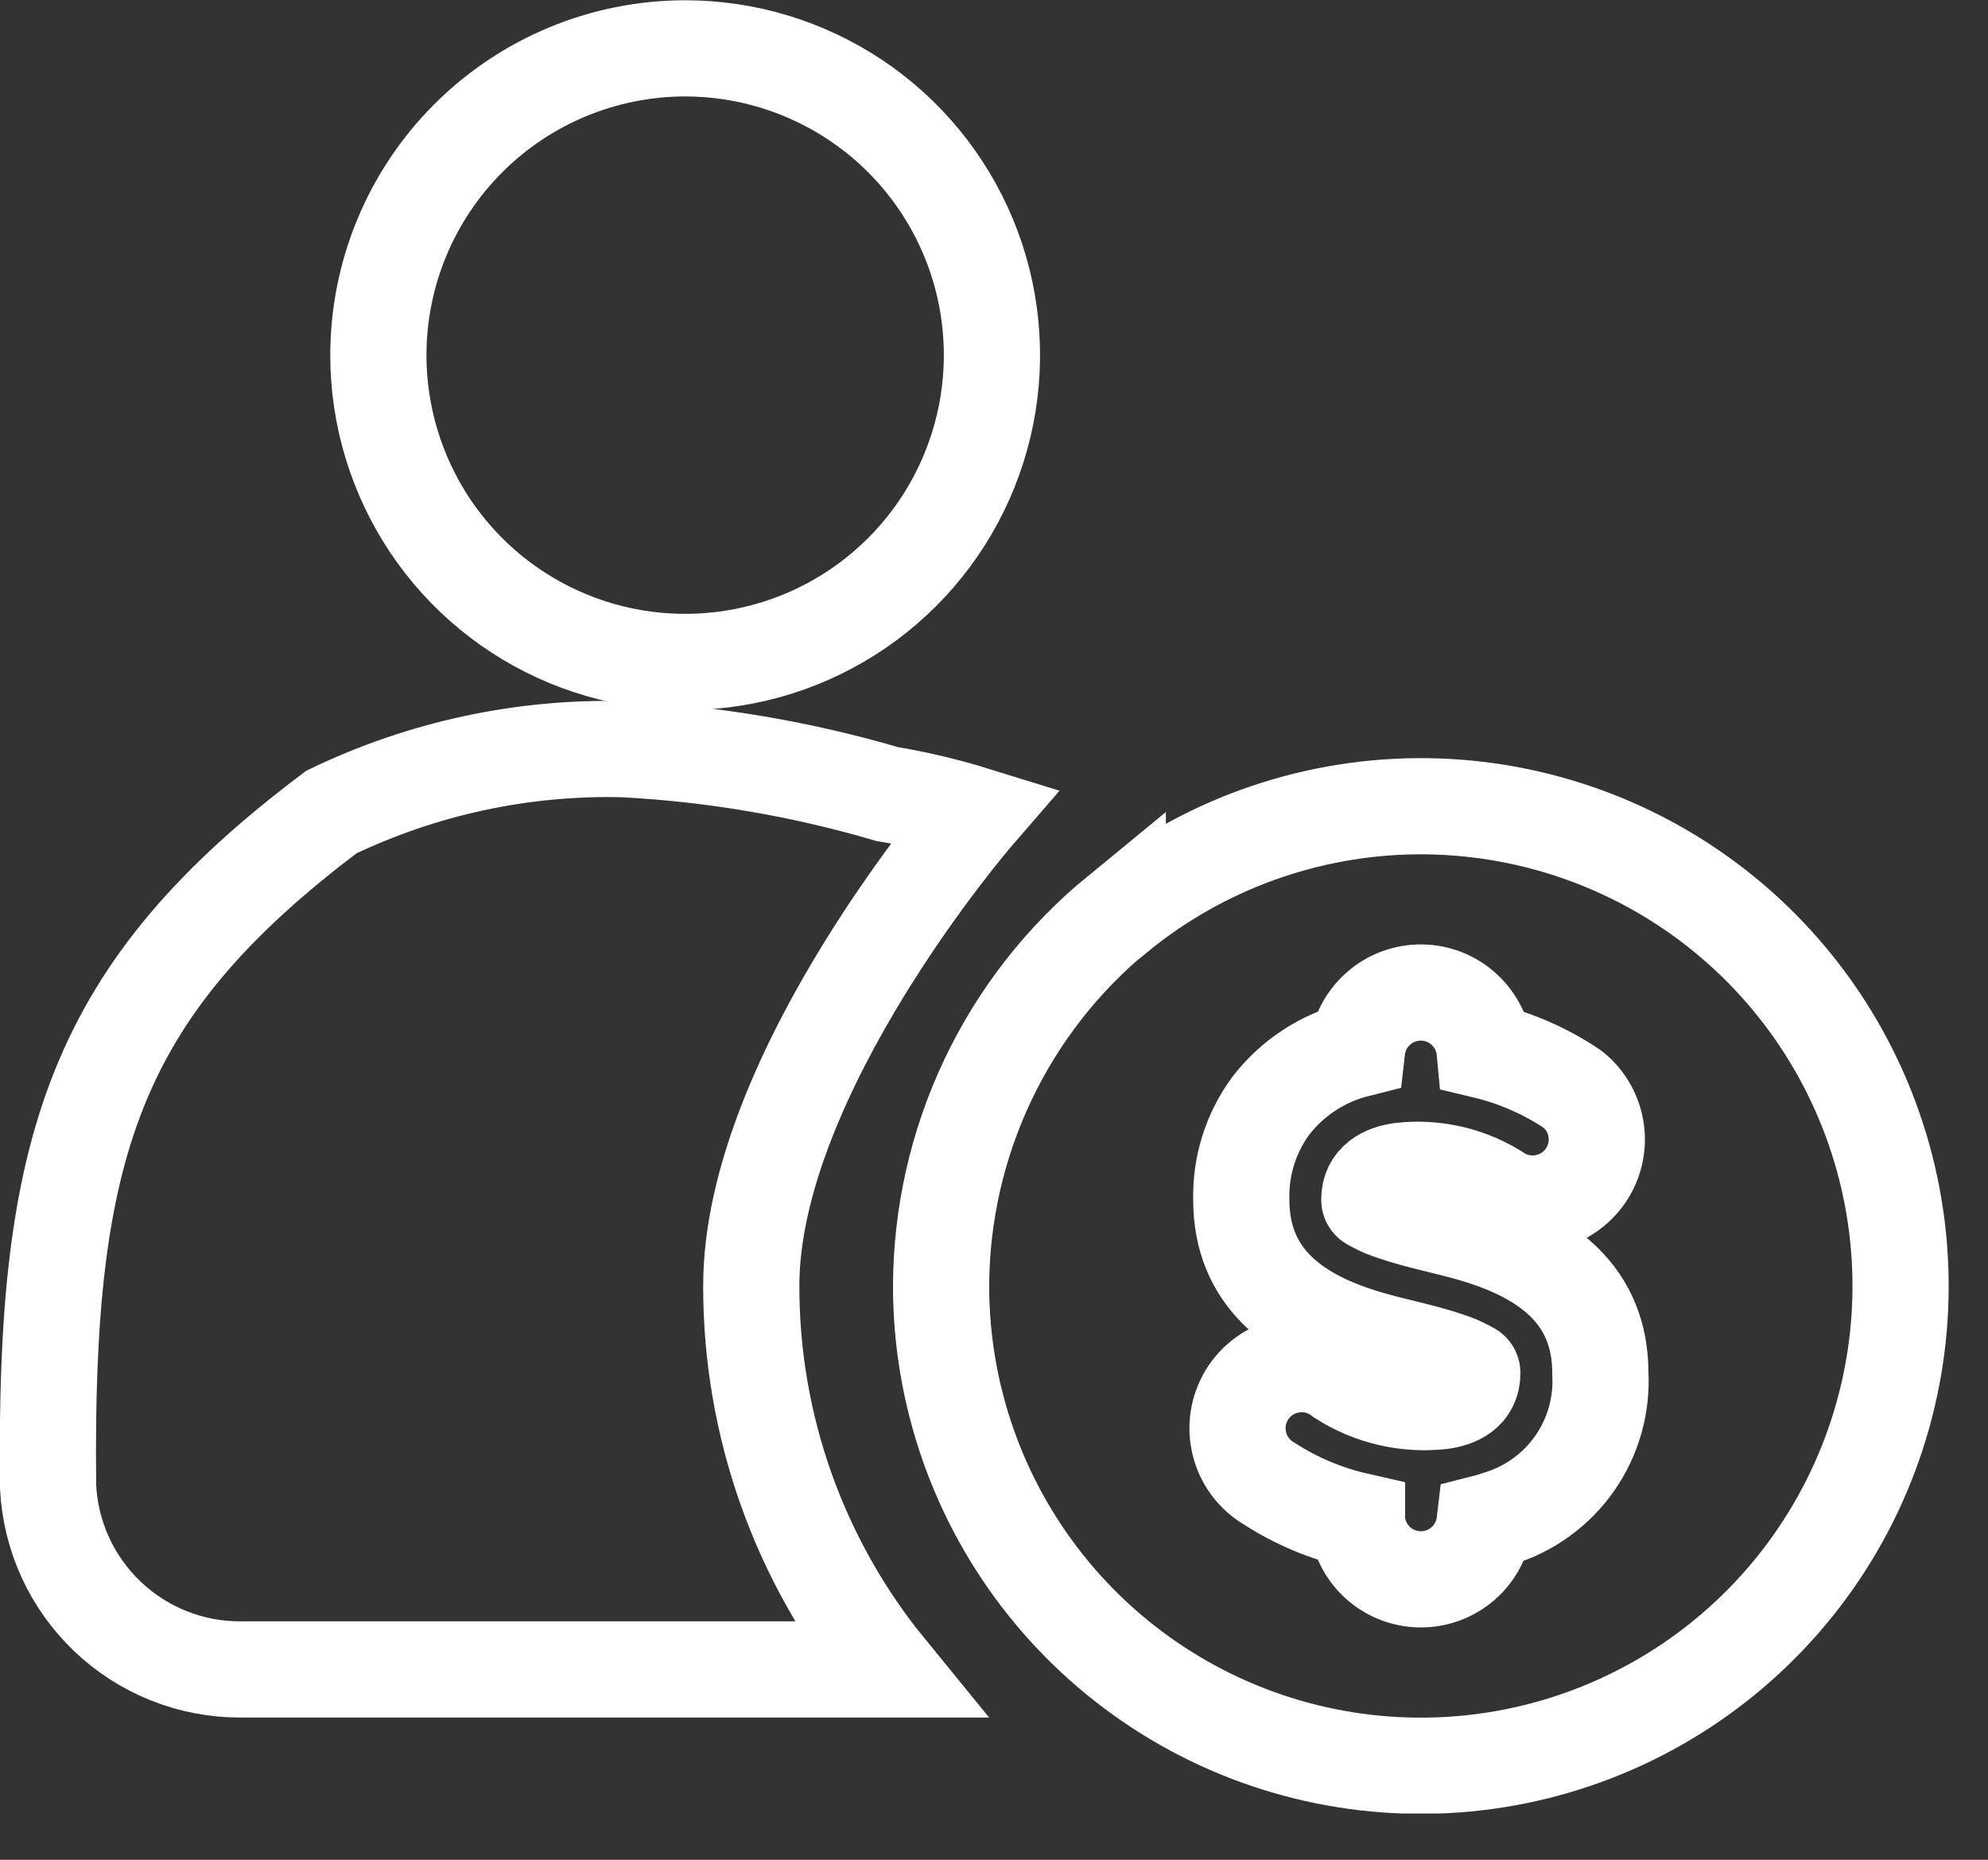 <svg width="31" height="29" viewBox="0 0 31 29" fill="none" xmlns="http://www.w3.org/2000/svg">
<rect x="0" y="0" width="31" height="29" fill="#333333" stroke="none"/>
<g clip-path="url(#clip0_1_197)">
<path fill-rule="evenodd" clip-rule="evenodd" d="M10.684 0.754C11.63 0.754 12.555 1.035 13.342 1.56C14.129 2.086 14.742 2.833 15.104 3.707C15.466 4.581 15.561 5.543 15.376 6.471C15.191 7.399 14.736 8.252 14.067 8.921C13.398 9.59 12.545 10.046 11.617 10.23C10.689 10.415 9.727 10.32 8.853 9.958C7.979 9.596 7.232 8.983 6.706 8.196C6.181 7.409 5.9 6.484 5.9 5.538C5.901 4.269 6.405 3.053 7.302 2.156C8.199 1.259 9.415 0.755 10.684 0.754ZM17.43 14.254C18.746 13.181 20.389 12.588 22.087 12.572C23.785 12.557 25.438 13.119 26.774 14.167C28.11 15.215 29.049 16.687 29.438 18.34C29.827 19.993 29.642 21.729 28.913 23.263C28.185 24.797 26.956 26.037 25.429 26.78C23.902 27.523 22.168 27.724 20.511 27.351C18.855 26.978 17.374 26.052 16.314 24.726C15.253 23.4 14.675 21.752 14.675 20.054C14.678 18.943 14.927 17.846 15.403 16.843C15.879 15.839 16.571 14.953 17.43 14.248V14.254ZM21.161 23.717C21.183 23.963 21.296 24.192 21.477 24.361C21.659 24.529 21.896 24.624 22.143 24.627C22.39 24.631 22.63 24.542 22.816 24.38C23.002 24.217 23.121 23.991 23.15 23.745C23.225 23.726 23.298 23.704 23.367 23.679C23.848 23.534 24.266 23.231 24.554 22.82C24.842 22.408 24.983 21.912 24.955 21.41C24.955 20.202 24.128 19.58 22.968 19.242C22.568 19.124 22.123 19.042 21.736 18.909C21.628 18.875 21.523 18.831 21.424 18.777C21.393 18.759 21.352 18.749 21.352 18.708C21.352 18.408 21.59 18.291 21.844 18.256C22.385 18.194 22.931 18.324 23.386 18.625C23.603 18.755 23.862 18.798 24.109 18.745C24.357 18.692 24.575 18.547 24.72 18.34C24.865 18.132 24.926 17.877 24.89 17.627C24.854 17.376 24.725 17.148 24.528 16.989C24.109 16.706 23.643 16.501 23.151 16.383C23.128 16.137 23.014 15.908 22.832 15.741C22.651 15.573 22.413 15.479 22.166 15.477C21.919 15.474 21.679 15.563 21.494 15.727C21.309 15.89 21.19 16.116 21.162 16.362C20.625 16.497 20.15 16.808 19.813 17.247C19.504 17.67 19.343 18.183 19.356 18.707C19.356 19.915 20.183 20.537 21.343 20.875C21.743 20.993 22.188 21.075 22.575 21.208C22.683 21.242 22.787 21.286 22.887 21.34C22.918 21.358 22.959 21.368 22.959 21.409C22.959 21.709 22.723 21.816 22.472 21.85C21.925 21.909 21.375 21.78 20.912 21.483C20.804 21.399 20.68 21.337 20.547 21.303C20.414 21.269 20.276 21.262 20.14 21.284C20.005 21.305 19.875 21.355 19.76 21.428C19.644 21.502 19.545 21.599 19.468 21.712C19.392 21.826 19.339 21.954 19.314 22.089C19.289 22.224 19.292 22.362 19.323 22.496C19.353 22.63 19.411 22.755 19.493 22.866C19.574 22.976 19.677 23.068 19.796 23.137C20.214 23.407 20.676 23.601 21.161 23.711V23.717Z" stroke="white" stroke-width="1.5"/>
<path d="M3.743 26.032C6.212 26.032 10.616 26.032 13.843 26.032C12.464 24.344 11.712 22.231 11.715 20.051C11.715 16.743 15.204 12.707 15.204 12.707C14.755 12.568 14.298 12.459 13.834 12.382C12.494 11.989 11.113 11.754 9.719 11.682C8.146 11.644 6.586 11.98 5.168 12.662C1.461 15.45 0.691 17.885 0.75 23.172C0.75 23.177 0.75 23.183 0.75 23.188C0.789 23.956 1.121 24.679 1.678 25.208C2.235 25.738 2.974 26.033 3.743 26.032Z" stroke="white" stroke-width="1.5"/>
</g>
<defs>
<clipPath id="clip0_1_197">
<rect width="30.389" height="28.279" fill="white"/>
</clipPath>
</defs>
</svg>
